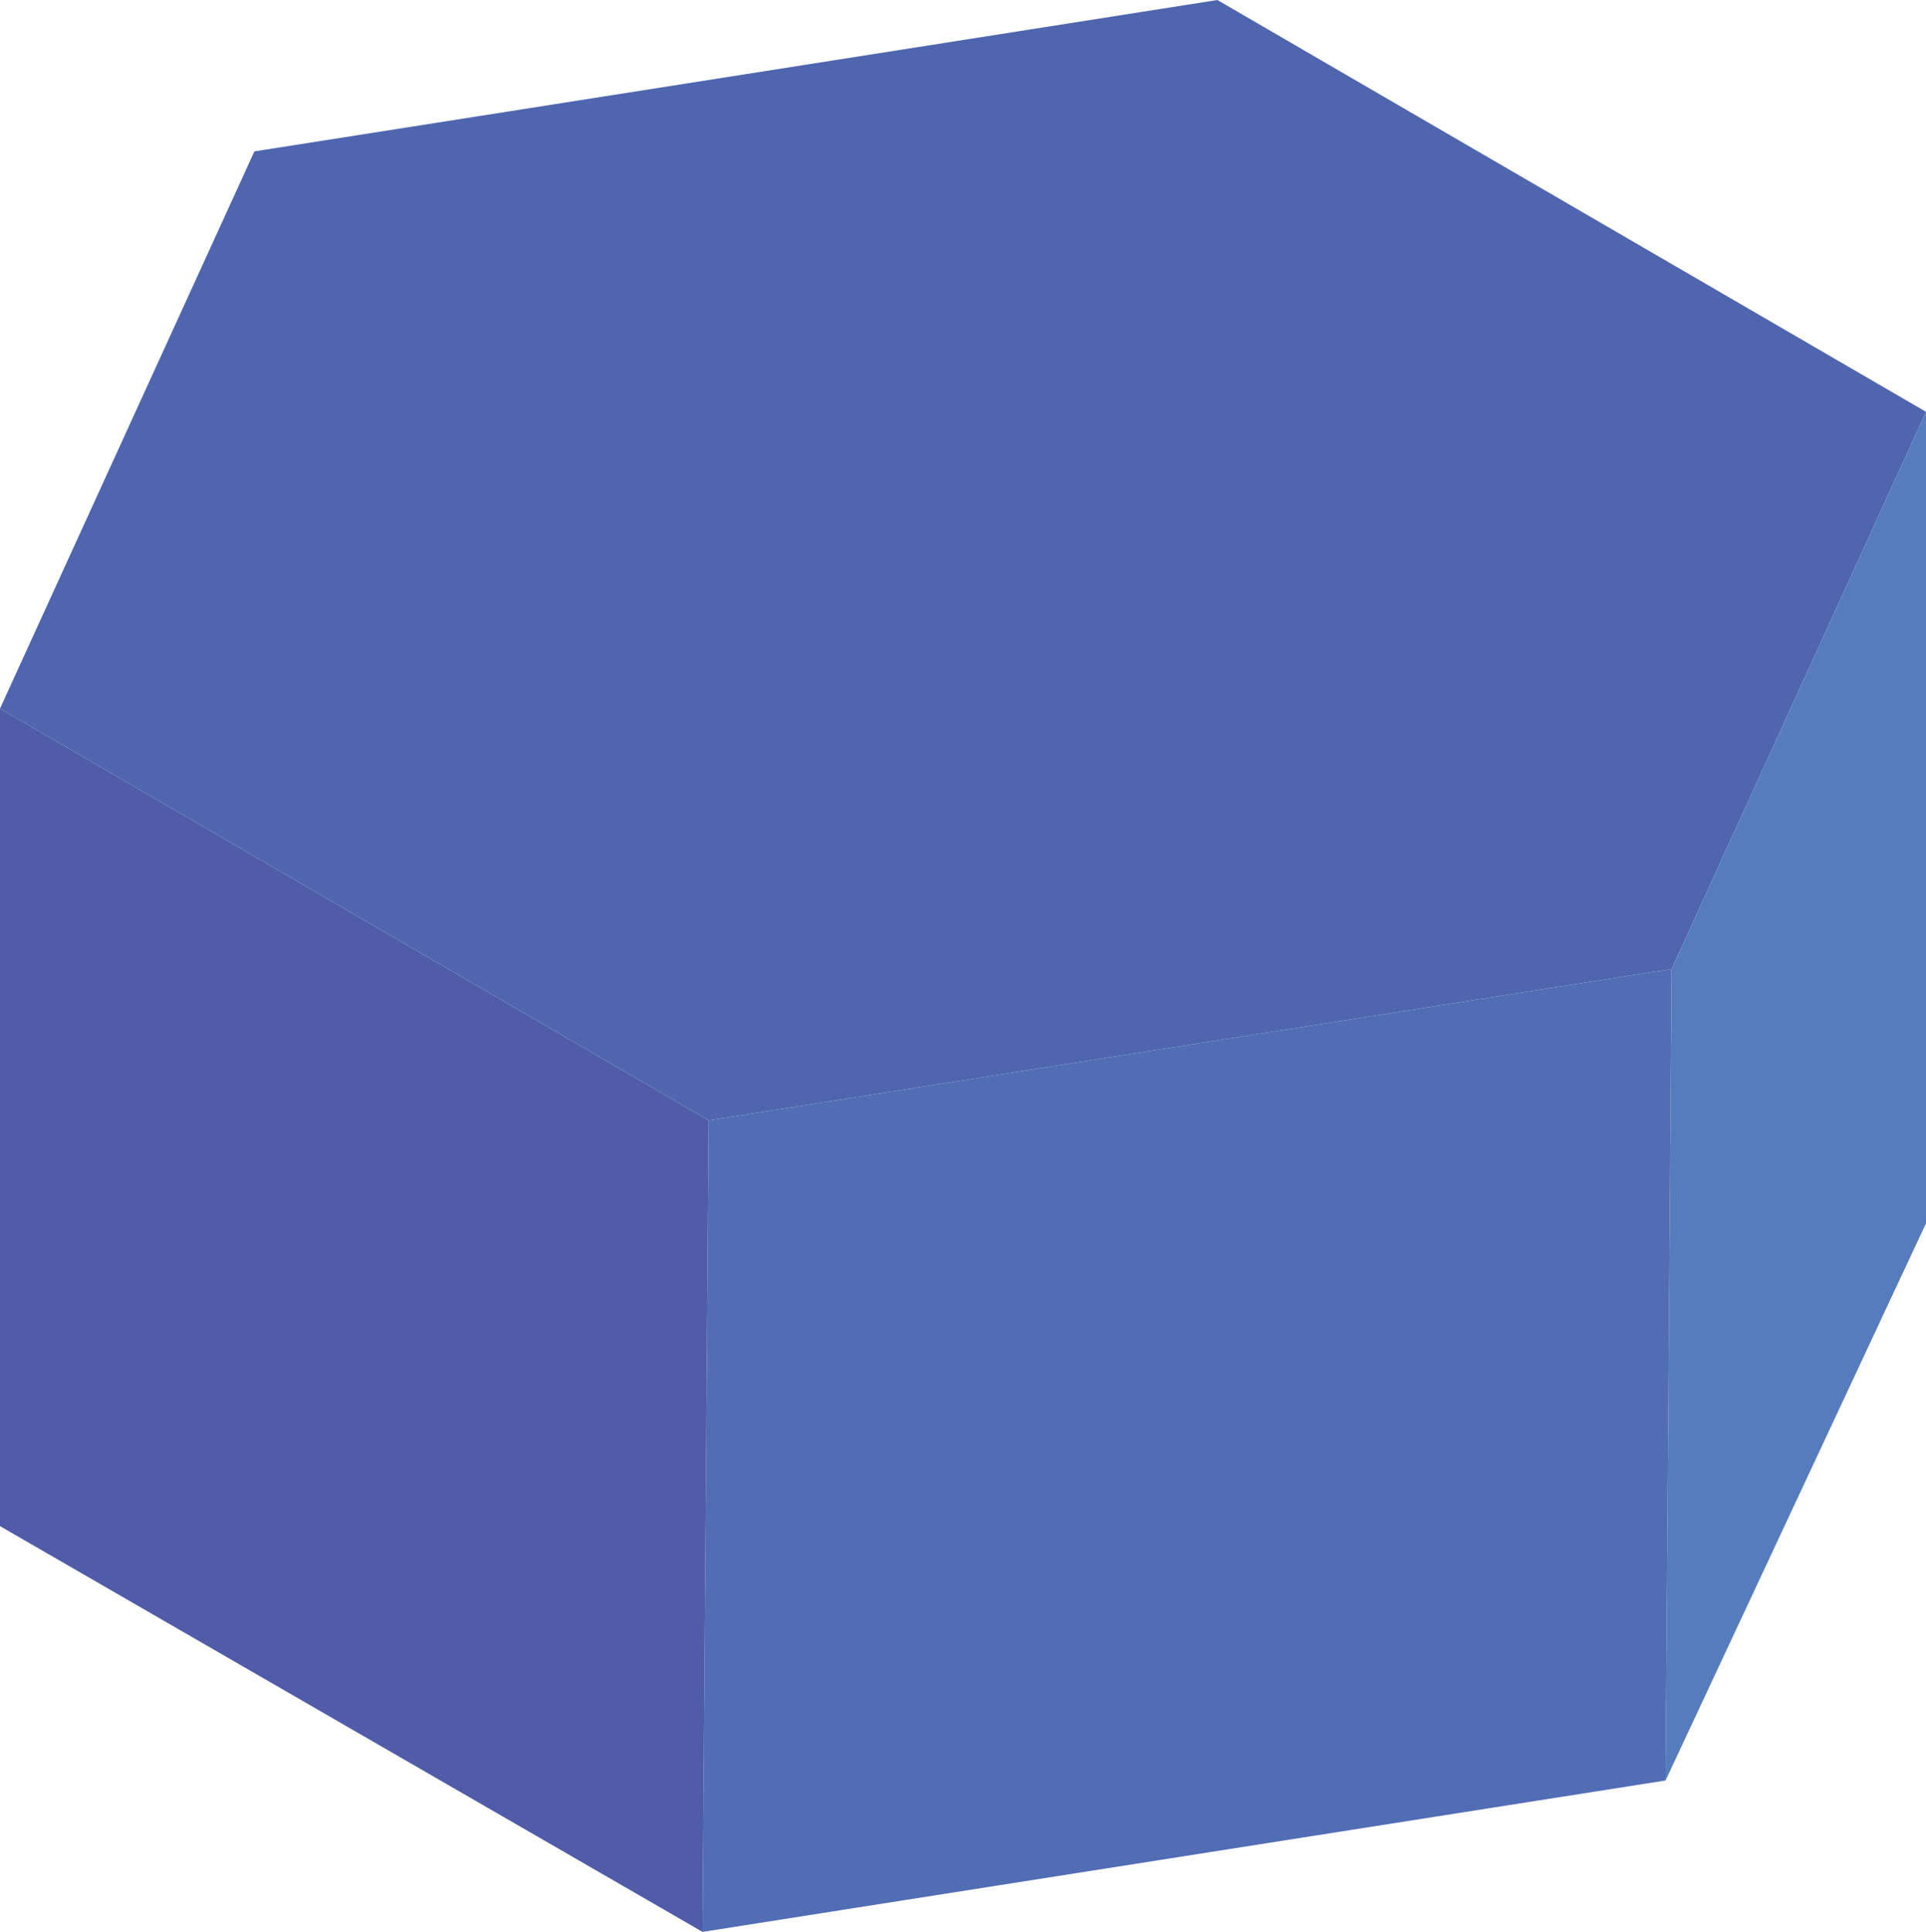 <?xml version="1.0" encoding="utf-8"?>
<!-- Generator: Adobe Illustrator 23.0.3, SVG Export Plug-In . SVG Version: 6.00 Build 0)  -->
<svg version="1.1" id="Layer_1" xmlns="http://www.w3.org/2000/svg" xmlns:xlink="http://www.w3.org/1999/xlink" x="0px" y="0px"
	 viewBox="0 0 31.8 31.9" style="enable-background:new 0 0 31.8 31.9;" xml:space="preserve">
<style type="text/css">
	.st0{fill:#557DBE;}
	.st1{fill:#516DB3;}
	.st2{fill:#505CA8;}
	.st3{fill:#4F66AF;}
</style>
<g id="XMLID_46_">
	<polygon id="XMLID_48_" class="st0" points="31.8,6.8 31.8,20.2 27.5,29.4 27.6,16 	"/>
</g>
<g id="XMLID_38_">
	<polygon id="XMLID_40_" class="st1" points="27.6,16 27.5,29.4 11.6,31.9 11.7,18.5 	"/>
</g>
<g id="XMLID_36_">
	<polygon id="XMLID_37_" class="st2" points="11.7,18.5 11.6,31.9 0,25.2 0,11.7 	"/>
</g>
<g id="XMLID_29_">
	<polygon id="XMLID_34_" class="st3" points="31.8,6.8 27.6,16 11.7,18.5 0,11.7 4.2,2.5 20.1,0 	"/>
</g>
</svg>
